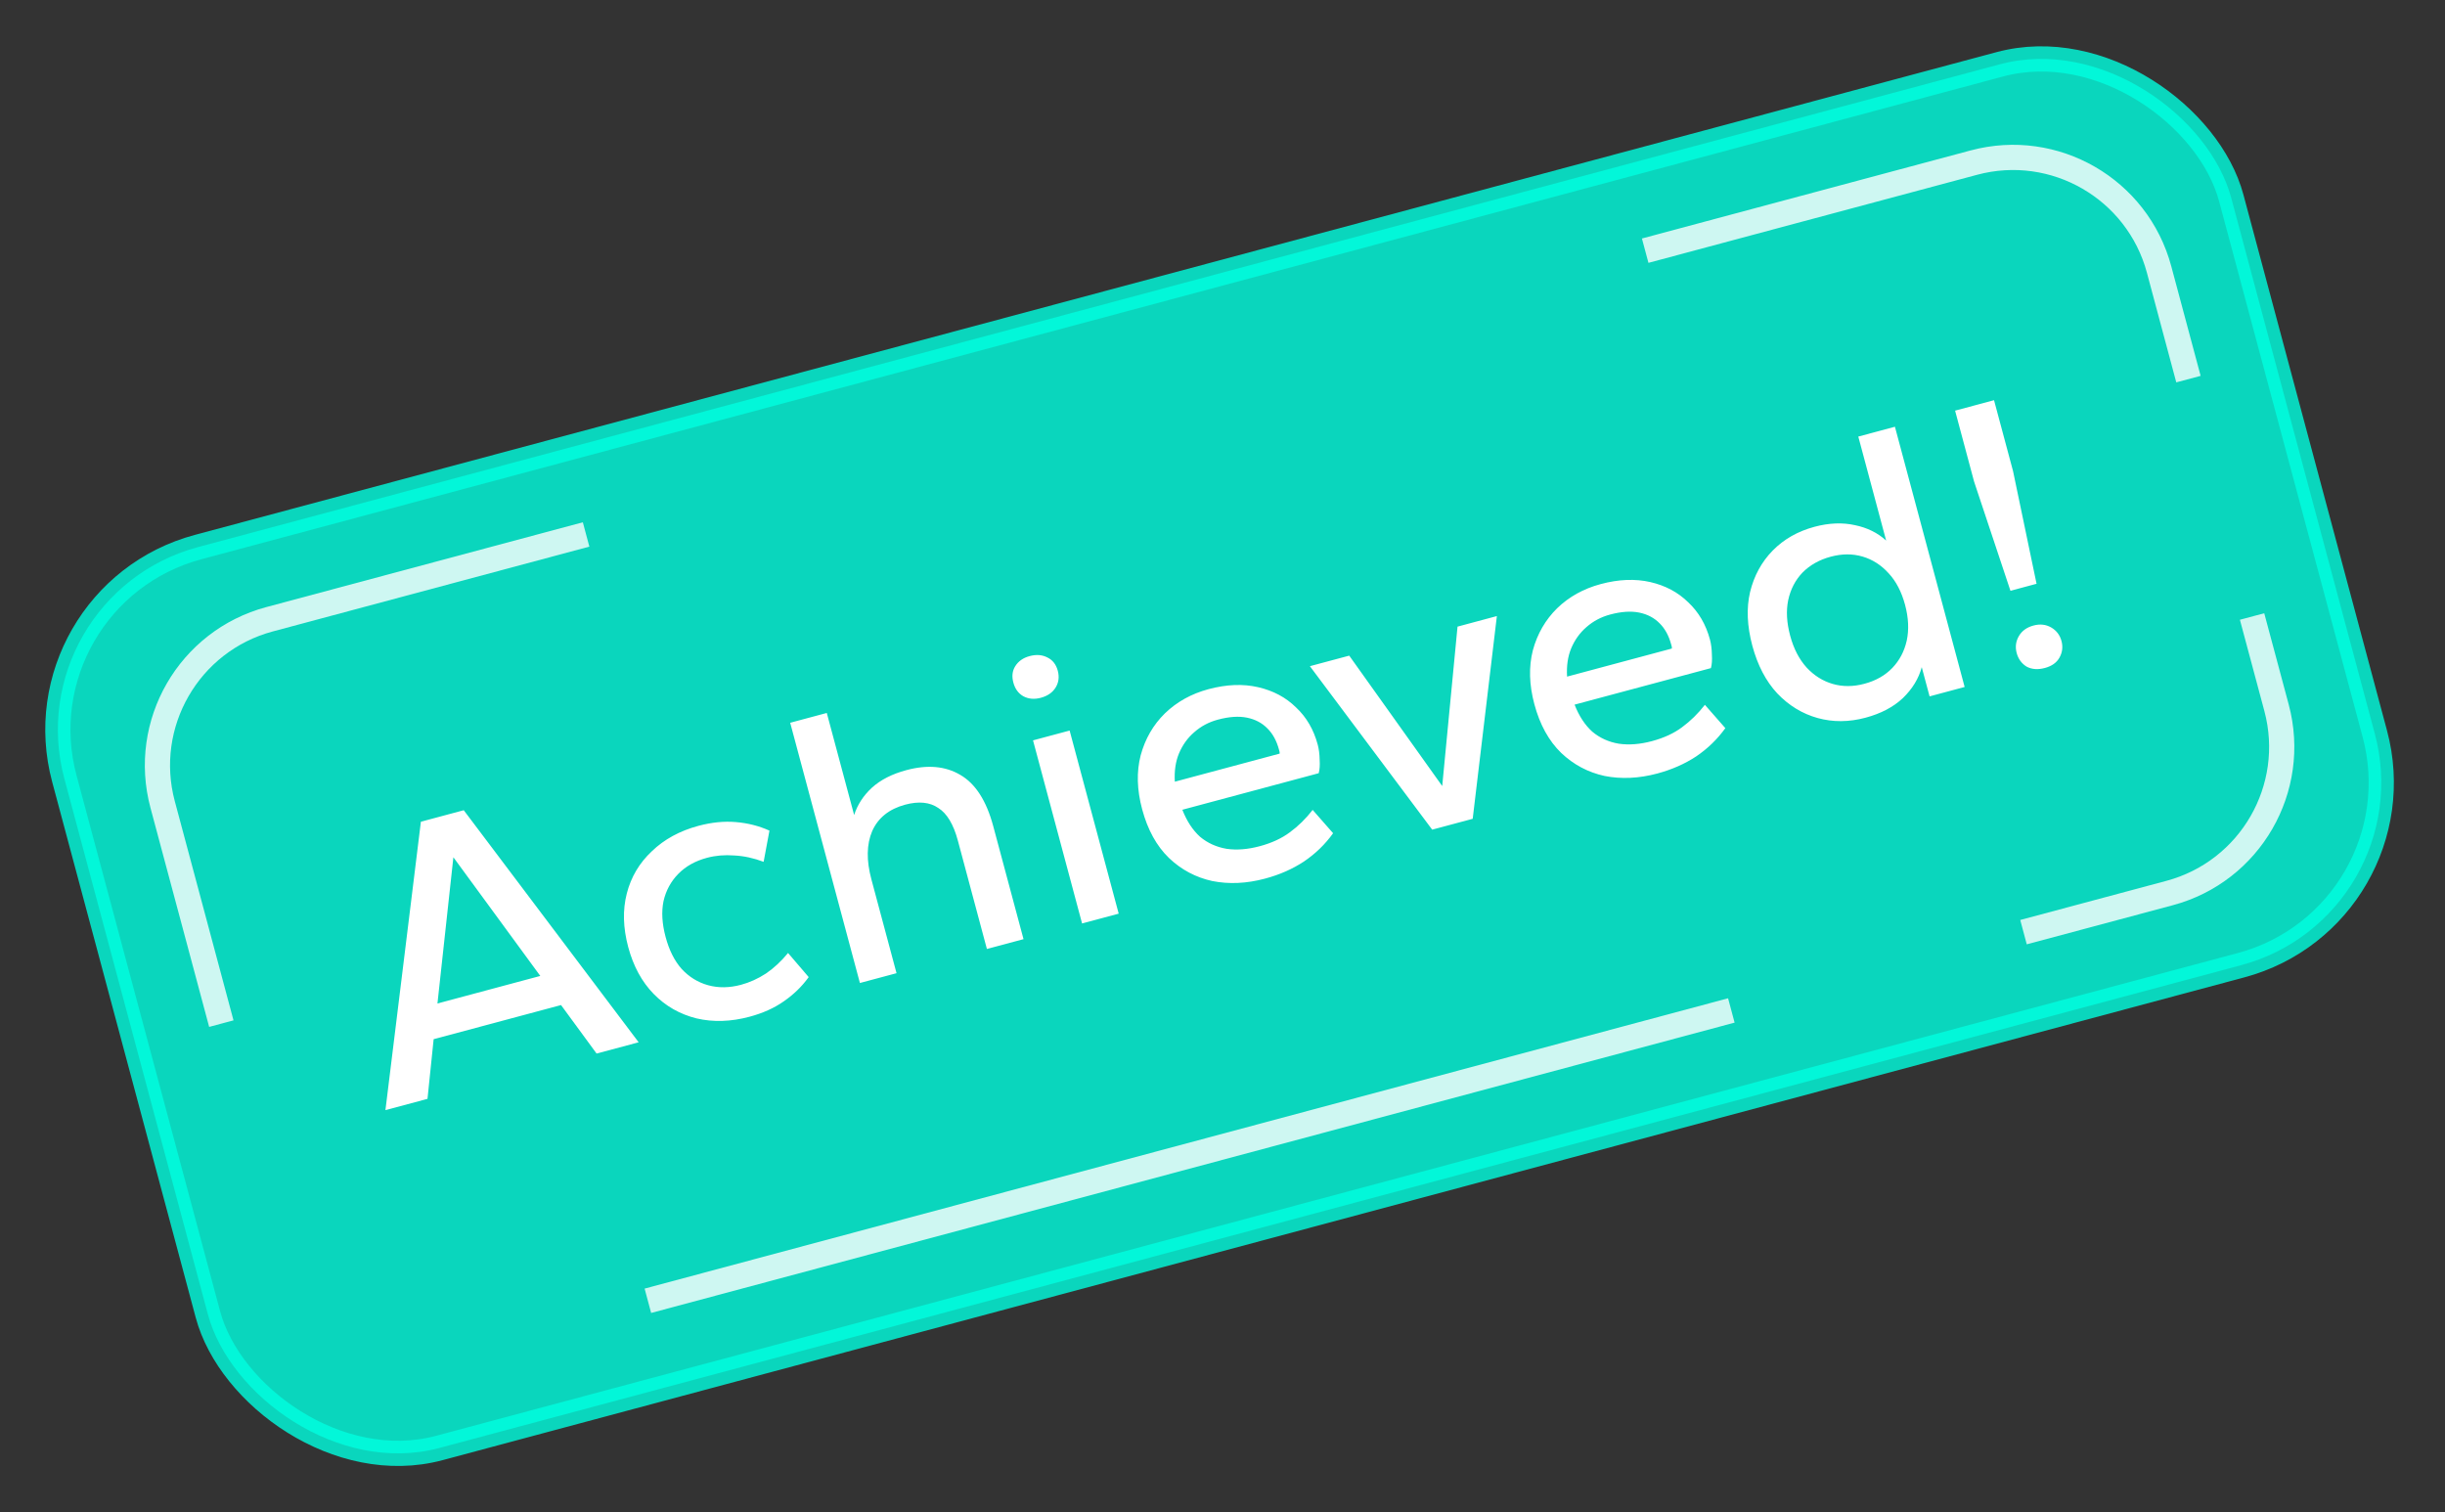 <svg width="97" height="60" viewBox="0 0 97 60" fill="none" xmlns="http://www.w3.org/2000/svg">
<rect x="0" y="0" width="97" height="60" fill="#333333" stroke="none"/>
<rect opacity="0.8" x="0.612" y="23.646" width="89" height="37" rx="7.5" transform="rotate(-15 0.612 23.646)" fill="#00FFE0" stroke="#00FFE0"/>
<path opacity="0.8" d="M23.252 21.203L10.694 24.568C7.494 25.426 5.594 28.716 6.452 31.917L8.781 40.61M65.269 9.945L78.309 6.451C81.51 5.593 84.8 7.493 85.658 10.694L86.822 15.04M25.703 51.605L68.687 40.087M89.346 24.458L90.317 28.08C91.174 31.281 89.275 34.571 86.074 35.429L80.278 36.981" stroke="white"/>
<path d="M15.291 44.042L16.698 32.6L18.398 32.144L25.337 41.35L23.668 41.797L22.258 39.873L17.204 41.227L16.96 43.594L15.291 44.042ZM17.355 39.811L21.435 38.718L17.987 34.01L17.355 39.811ZM29.738 40.336C28.997 40.535 28.296 40.557 27.636 40.403C26.973 40.238 26.406 39.915 25.935 39.434C25.464 38.953 25.126 38.331 24.922 37.569C24.718 36.806 24.699 36.099 24.867 35.446C25.034 34.794 25.365 34.236 25.859 33.773C26.351 33.298 26.967 32.962 27.709 32.763C28.235 32.623 28.729 32.573 29.193 32.614C29.667 32.653 30.112 32.766 30.526 32.953L30.295 34.191C29.902 34.042 29.515 33.958 29.134 33.939C28.75 33.909 28.389 33.94 28.049 34.031C27.585 34.155 27.206 34.367 26.911 34.667C26.616 34.967 26.42 35.328 26.323 35.752C26.237 36.172 26.265 36.645 26.406 37.171C26.546 37.696 26.759 38.12 27.044 38.441C27.339 38.759 27.689 38.975 28.095 39.087C28.5 39.199 28.935 39.193 29.399 39.069C29.739 38.978 30.069 38.829 30.389 38.621C30.706 38.404 30.998 38.133 31.264 37.807L32.083 38.764C31.818 39.133 31.489 39.453 31.098 39.723C30.717 39.991 30.264 40.195 29.738 40.336ZM34.115 38.998L31.349 28.674L32.801 28.285L33.886 32.334C34.019 31.923 34.254 31.562 34.59 31.251C34.937 30.937 35.393 30.704 35.96 30.553C36.794 30.329 37.507 30.392 38.098 30.742C38.699 31.089 39.134 31.767 39.405 32.777L40.606 37.259L39.153 37.648L38.002 33.351C37.828 32.702 37.568 32.269 37.223 32.053C36.886 31.823 36.449 31.78 35.913 31.923C35.274 32.095 34.838 32.443 34.603 32.97C34.379 33.494 34.368 34.132 34.57 34.884L35.568 38.609L34.115 38.998ZM42.929 36.636L40.983 29.372L42.435 28.983L44.382 36.247L42.929 36.636ZM41.292 27.683C41.034 27.752 40.802 27.731 40.596 27.621C40.4 27.508 40.269 27.327 40.203 27.08C40.136 26.833 40.161 26.616 40.277 26.431C40.401 26.232 40.591 26.098 40.849 26.029C41.117 25.957 41.354 25.977 41.56 26.087C41.764 26.187 41.898 26.361 41.965 26.608C42.031 26.855 42.002 27.078 41.879 27.277C41.755 27.476 41.56 27.611 41.292 27.683ZM50.19 34.856C49.459 35.052 48.761 35.085 48.096 34.953C47.439 34.809 46.866 34.505 46.377 34.039C45.885 33.564 45.53 32.919 45.312 32.105C45.105 31.332 45.085 30.62 45.253 29.968C45.431 29.312 45.751 28.757 46.214 28.302C46.688 27.844 47.265 27.523 47.945 27.341C48.656 27.151 49.311 27.124 49.911 27.262C50.511 27.399 51.014 27.667 51.419 28.067C51.832 28.453 52.118 28.945 52.278 29.543C52.325 29.718 52.35 29.915 52.354 30.135C52.368 30.352 52.356 30.532 52.317 30.675L46.907 32.125C47.083 32.575 47.317 32.932 47.608 33.196C47.908 33.447 48.26 33.606 48.664 33.675C49.066 33.733 49.505 33.698 49.978 33.571C50.452 33.444 50.85 33.26 51.172 33.019C51.505 32.776 51.806 32.48 52.077 32.131L52.888 33.056C52.575 33.494 52.189 33.868 51.731 34.178C51.281 34.475 50.767 34.702 50.19 34.856ZM46.609 31.012L50.767 29.898C50.769 29.864 50.767 29.837 50.761 29.817C50.756 29.796 50.749 29.77 50.741 29.739C50.647 29.389 50.495 29.11 50.284 28.901C50.071 28.682 49.801 28.539 49.474 28.472C49.146 28.405 48.761 28.431 48.318 28.55C47.958 28.646 47.644 28.813 47.376 29.051C47.116 29.275 46.915 29.555 46.773 29.891C46.639 30.215 46.584 30.588 46.609 31.012ZM56.819 32.914L51.967 26.429L53.528 26.011L57.217 31.184L57.824 24.86L59.385 24.441L58.426 32.484L56.819 32.914ZM65.751 30.687C65.019 30.883 64.321 30.915 63.657 30.784C62.999 30.64 62.426 30.335 61.937 29.87C61.446 29.394 61.09 28.75 60.872 27.936C60.665 27.163 60.646 26.45 60.813 25.798C60.991 25.143 61.312 24.588 61.775 24.132C62.248 23.674 62.825 23.354 63.505 23.172C64.216 22.981 64.872 22.955 65.472 23.092C66.072 23.23 66.574 23.498 66.979 23.897C67.392 24.284 67.678 24.776 67.839 25.373C67.886 25.548 67.911 25.746 67.915 25.966C67.929 26.183 67.916 26.363 67.877 26.506L62.468 27.955C62.644 28.405 62.877 28.762 63.169 29.026C63.468 29.277 63.82 29.437 64.225 29.505C64.627 29.563 65.065 29.529 65.539 29.402C66.013 29.275 66.411 29.091 66.733 28.85C67.065 28.606 67.367 28.31 67.638 27.962L68.449 28.887C68.135 29.324 67.75 29.698 67.292 30.009C66.841 30.306 66.328 30.532 65.751 30.687ZM62.17 26.843L66.327 25.729C66.329 25.695 66.327 25.668 66.322 25.647C66.316 25.627 66.309 25.601 66.301 25.57C66.207 25.22 66.055 24.94 65.845 24.732C65.631 24.513 65.361 24.37 65.034 24.303C64.707 24.236 64.322 24.262 63.879 24.38C63.518 24.477 63.204 24.644 62.936 24.881C62.676 25.106 62.475 25.386 62.333 25.722C62.199 26.045 62.145 26.419 62.17 26.843ZM74.012 28.473C73.353 28.65 72.719 28.654 72.111 28.486C71.503 28.317 70.968 27.991 70.507 27.507C70.056 27.021 69.728 26.391 69.52 25.618C69.311 24.835 69.281 24.125 69.43 23.489C69.588 22.84 69.888 22.29 70.33 21.84C70.773 21.39 71.324 21.077 71.983 20.9C72.56 20.745 73.096 20.724 73.589 20.834C74.08 20.935 74.493 21.139 74.829 21.446L73.724 17.32L75.177 16.93L77.943 27.254L76.552 27.627L76.241 26.468C76.12 26.92 75.87 27.329 75.493 27.695C75.114 28.051 74.62 28.31 74.012 28.473ZM73.966 27.127C74.42 27.006 74.789 26.796 75.074 26.499C75.359 26.202 75.549 25.842 75.645 25.418C75.739 24.985 75.717 24.51 75.579 23.995C75.441 23.48 75.224 23.063 74.929 22.745C74.631 22.416 74.284 22.194 73.889 22.079C73.494 21.964 73.075 21.966 72.632 22.085C72.179 22.206 71.804 22.417 71.509 22.717C71.225 23.014 71.035 23.379 70.942 23.813C70.856 24.234 70.882 24.701 71.02 25.217C71.158 25.732 71.376 26.154 71.674 26.483C71.969 26.801 72.314 27.018 72.709 27.133C73.104 27.248 73.523 27.246 73.966 27.127ZM79.76 23.438L78.317 19.104L77.564 16.291L79.109 15.877L79.863 18.689L80.796 23.16L79.76 23.438ZM81.127 26.5C80.849 26.575 80.607 26.557 80.401 26.447C80.202 26.323 80.071 26.143 80.007 25.906C79.944 25.669 79.972 25.446 80.093 25.237C80.214 25.028 80.408 24.887 80.676 24.816C80.934 24.747 81.167 24.773 81.376 24.893C81.585 25.014 81.721 25.193 81.785 25.43C81.848 25.667 81.82 25.89 81.699 26.099C81.586 26.295 81.395 26.428 81.127 26.5Z" fill="white"/>
</svg>
